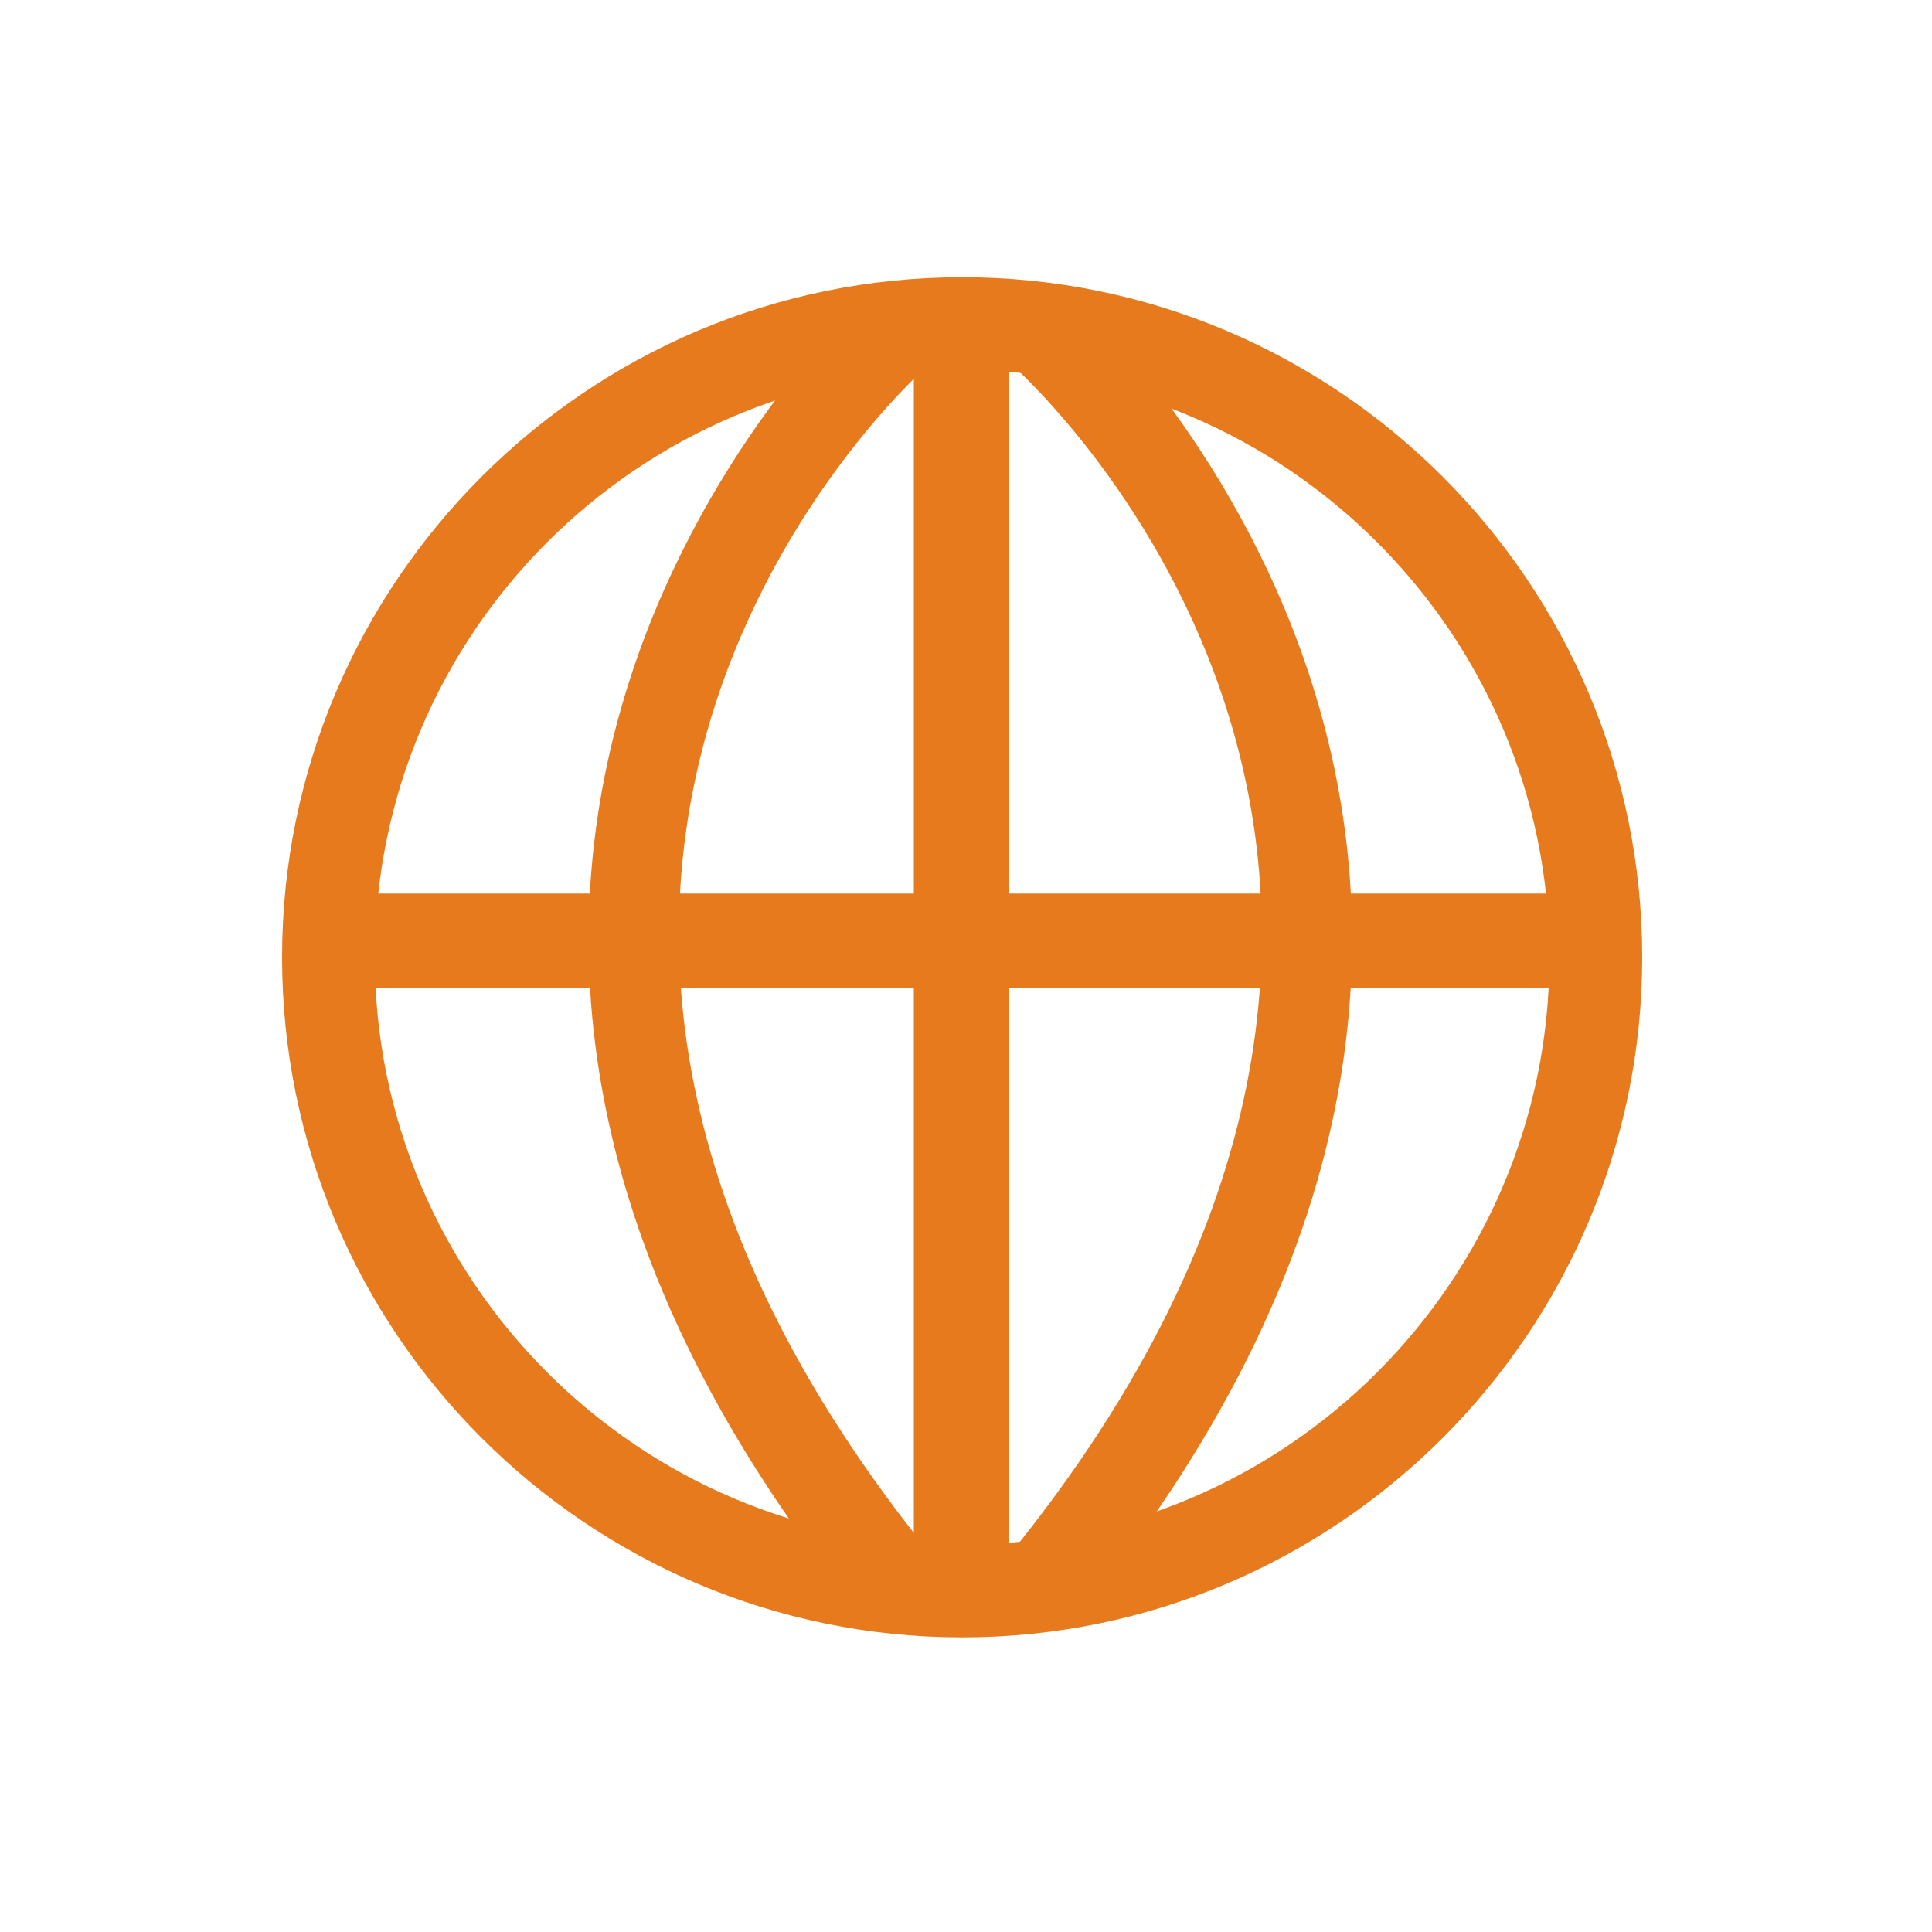 <?xml version="1.0" standalone="no"?><!DOCTYPE svg PUBLIC "-//W3C//DTD SVG 1.1//EN" "http://www.w3.org/Graphics/SVG/1.1/DTD/svg11.dtd"><svg t="1658804928119" class="icon" viewBox="0 0 1024 1024" version="1.1" xmlns="http://www.w3.org/2000/svg" p-id="6364" xmlns:xlink="http://www.w3.org/1999/xlink" width="200" height="200"><defs><style type="text/css"></style></defs><path d="M822.272 523.776H202.24c-13.824 0-25.088-11.264-25.088-25.088s11.264-25.088 25.088-25.088h620.032c13.824 0 25.088 11.264 25.088 25.088 0.512 13.824-10.752 25.088-25.088 25.088z" fill="#e77a1c" p-id="6365"></path><path d="M484.352 817.664V197.632c0-13.824 11.264-25.088 25.088-25.088s25.088 11.264 25.088 25.088v620.032c0 13.824-11.264 25.088-25.088 25.088s-25.088-11.264-25.088-25.088z" fill="#e77a1c" p-id="6366"></path><path d="M509.952 867.84c-198.656 0-360.448-161.792-360.448-360.448s161.792-360.448 360.448-360.448S870.4 308.736 870.4 507.392s-161.792 360.448-360.448 360.448z m0-671.744c-171.52 0-311.296 139.776-311.296 311.296s139.776 311.296 311.296 311.296 311.296-139.776 311.296-311.296-139.776-311.296-311.296-311.296z" fill="#e77a1c" p-id="6367"></path><path d="M456.704 856.064c-325.632-400.384-0.512-696.32 2.56-699.392l32.768 36.864-16.384-18.432 16.384 18.432c-12.288 10.752-292.864 268.288 2.56 631.808l-37.888 30.72zM571.904 856.064l-37.888-30.72c295.424-363.008 14.848-620.544 2.56-631.808l32.768-36.864c3.072 3.072 328.192 299.52 2.56 699.392z" fill="#e77a1c" p-id="6368"></path></svg>